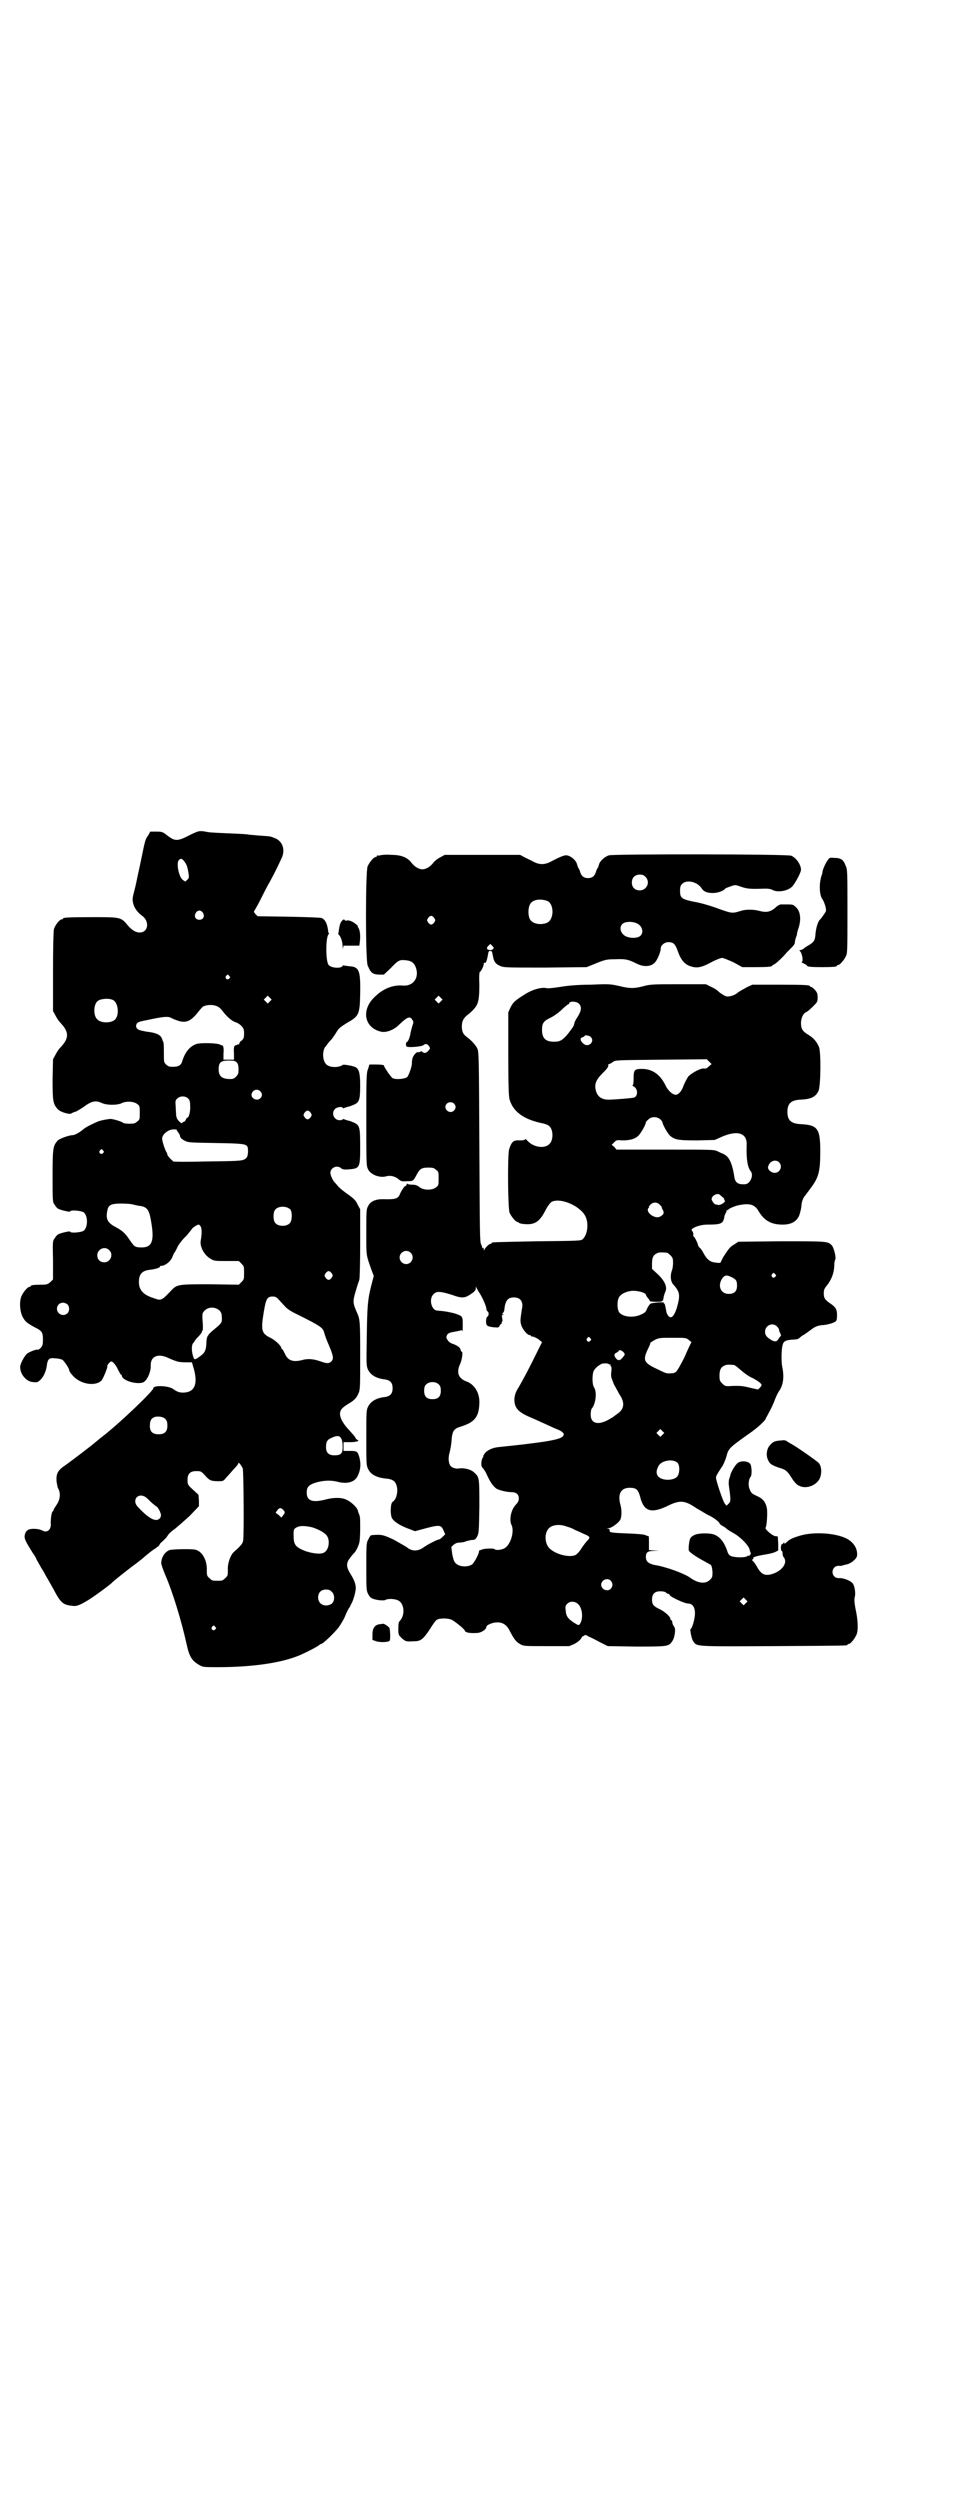 <?xml version="1.0" standalone="no"?>
<!DOCTYPE svg PUBLIC "-//W3C//DTD SVG 20010904//EN"
 "http://www.w3.org/TR/2001/REC-SVG-20010904/DTD/svg10.dtd">
<svg version="1.0" xmlns="http://www.w3.org/2000/svg"
 width="1100pt" height="2850pt" viewBox="0 0 1100 2850"
 preserveAspectRatio="xMidYMid meet">
<g transform="translate(0,2850) scale(0.5,-0.5)"
fill="#000000" stroke="none">
<path d="M451 3804 c-3 -1 -13 -5 -22 -10 -24 -12 -30 -12 -47 1 -11 9 -13 9
-26 9 l-13 0 -5 -9 c-7 -9 -7 -12 -18 -65 -10 -45 -8 -40 -14 -63 -4 -15 -4
-18 -2 -27 3 -11 10 -20 19 -27 19 -12 16 -39 -4 -39 -9 0 -18 5 -28 17 -15
18 -16 18 -80 18 -56 0 -67 -1 -67 -3 0 -1 -1 -2 -3 -2 -5 0 -16 -14 -18 -23
-1 -5 -2 -39 -2 -97 l0 -89 6 -11 c3 -6 8 -13 11 -16 20 -21 20 -35 0 -56 -3
-3 -8 -10 -11 -16 l-6 -11 -1 -46 c0 -50 1 -56 12 -68 5 -6 25 -12 30 -10 3 2
8 4 12 5 4 2 10 6 15 9 20 15 29 17 44 10 11 -5 35 -5 45 0 10 5 28 4 35 -2 6
-4 6 -6 6 -20 0 -14 0 -16 -6 -20 -4 -4 -7 -5 -18 -5 -7 0 -13 1 -14 2 -1 2
-19 8 -28 9 -6 0 -27 -4 -32 -7 -2 -1 -9 -4 -15 -7 -6 -3 -13 -7 -15 -9 -8 -7
-20 -14 -25 -14 -8 0 -31 -8 -35 -13 -10 -12 -11 -17 -11 -80 0 -58 0 -60 5
-66 2 -4 6 -8 8 -9 6 -3 27 -8 27 -6 0 4 25 2 31 -2 10 -8 10 -34 0 -42 -6 -4
-31 -6 -31 -2 0 2 -21 -3 -27 -6 -2 -1 -6 -5 -8 -9 -5 -6 -5 -8 -4 -50 l0 -44
-6 -6 c-6 -5 -8 -6 -20 -6 -17 0 -25 -1 -25 -3 0 -1 -1 -2 -3 -2 -4 0 -14 -12
-18 -21 -5 -12 -4 -33 2 -46 6 -12 10 -15 28 -25 17 -8 19 -12 19 -28 0 -12
-1 -14 -5 -19 -3 -3 -6 -5 -7 -4 -2 1 -17 -4 -24 -9 -6 -5 -16 -23 -16 -31 0
-16 14 -33 29 -34 9 -1 11 -1 17 5 8 7 14 22 15 34 2 14 6 17 19 15 7 0 14 -2
16 -3 4 -2 16 -20 16 -24 0 -2 3 -7 7 -11 17 -21 53 -27 67 -12 4 5 14 30 13
32 -2 1 6 11 9 11 4 0 11 -9 16 -20 3 -5 5 -10 6 -10 1 0 2 -1 2 -2 0 -11 32
-21 48 -16 9 3 19 24 18 40 0 20 17 27 40 16 11 -5 19 -8 25 -9 0 0 7 -1 15
-1 l14 0 2 -7 c13 -40 6 -61 -21 -62 -9 0 -14 1 -25 9 -12 7 -44 8 -44 1 0 -6
-76 -79 -116 -110 -7 -5 -13 -11 -15 -12 -5 -5 -55 -43 -69 -53 -18 -12 -22
-19 -21 -37 1 -6 2 -14 4 -17 6 -11 4 -26 -4 -37 -4 -6 -7 -11 -7 -12 0 -2 -1
-3 -2 -3 -2 -1 -5 -18 -4 -30 0 -12 -9 -19 -18 -14 -9 5 -27 6 -34 2 -2 -1 -5
-4 -6 -7 -4 -11 -3 -14 17 -46 4 -5 7 -11 8 -13 0 -2 2 -4 3 -6 1 -2 5 -9 9
-16 5 -7 9 -16 11 -19 2 -3 9 -16 16 -28 16 -31 22 -36 42 -38 10 -2 18 1 39
14 13 8 47 33 52 38 2 3 29 24 47 38 7 5 19 14 27 21 8 7 17 14 20 16 11 7 15
11 15 12 0 1 2 4 6 7 8 8 9 8 14 16 3 4 10 10 16 14 6 5 21 18 33 29 l21 22 0
13 -1 13 -13 12 c-12 11 -12 12 -12 22 0 14 6 20 20 20 10 0 11 0 20 -10 10
-11 13 -13 30 -13 11 0 12 0 18 8 4 4 12 13 17 19 6 6 11 12 11 14 0 4 7 -5
10 -12 2 -7 3 -150 1 -164 -1 -7 -5 -12 -22 -27 -7 -7 -14 -25 -13 -41 0 -11
0 -13 -6 -18 -6 -6 -7 -6 -18 -6 -11 0 -12 0 -18 6 -6 5 -6 7 -6 18 1 23 -11
44 -27 47 -9 2 -52 1 -58 -1 -11 -4 -19 -17 -19 -30 0 -3 4 -14 8 -24 18 -41
38 -107 50 -161 6 -28 12 -37 27 -46 10 -6 10 -6 43 -6 77 0 143 9 185 26 15
6 42 20 47 24 2 2 4 3 5 3 4 0 31 26 40 38 5 7 13 20 16 29 4 9 8 16 9 17 1 1
2 1 1 2 0 1 2 3 3 6 4 6 10 27 10 36 0 8 -4 19 -13 33 -9 15 -9 23 -1 34 3 4
7 9 9 11 4 3 11 16 13 25 1 3 2 17 2 31 0 26 0 28 -3 35 -1 2 -2 6 -3 9 -3 7
-16 19 -26 23 -10 5 -27 5 -44 1 -33 -9 -46 -4 -46 15 0 12 4 17 18 22 19 6
37 7 55 2 18 -4 33 -1 41 10 8 13 11 29 6 47 -4 13 -5 14 -21 14 l-15 0 0 10
0 10 15 0 c15 0 23 3 17 5 -2 1 -4 3 -5 5 0 2 -6 8 -12 15 -23 24 -29 42 -17
53 3 3 9 7 14 10 12 7 18 13 22 23 4 8 4 15 4 85 0 78 0 84 -8 101 -9 20 -9
25 -2 48 3 11 7 22 8 25 1 2 2 39 2 83 l0 78 -6 11 c-4 9 -8 13 -22 23 -10 7
-20 15 -23 19 -3 4 -6 7 -7 8 -4 4 -10 16 -10 22 0 12 16 19 25 10 3 -2 6 -3
18 -2 24 2 25 4 25 51 0 44 -1 49 -13 55 -5 2 -11 5 -14 5 -3 1 -7 2 -9 3 -3
1 -4 1 -4 0 0 -1 -3 -2 -7 -2 -13 0 -20 17 -10 26 4 4 17 6 17 2 0 -1 1 -1 4
0 2 1 6 2 9 3 3 0 9 3 14 5 11 5 13 12 13 43 0 25 -2 36 -9 41 -5 4 -31 8 -31
6 -1 -1 -5 -3 -10 -4 -10 -2 -23 0 -28 6 -8 8 -9 31 -1 40 1 1 4 5 6 8 2 2 6
7 9 10 2 3 7 10 10 15 5 9 10 12 24 21 27 15 29 19 30 65 1 54 -2 63 -25 64
-5 1 -11 1 -12 2 -2 0 -3 0 -3 -1 -3 -7 -27 -5 -32 2 -7 8 -7 64 0 70 1 1 2 2
1 2 -1 0 -2 2 -2 5 -2 16 -6 26 -15 30 -3 1 -29 2 -75 3 l-71 1 -5 5 c-3 3 -4
6 -3 7 1 1 8 13 15 27 7 14 16 32 21 40 7 13 14 26 27 54 9 20 1 40 -18 46
-10 4 -8 3 -34 5 -12 1 -23 2 -23 2 -1 1 -21 2 -45 3 -24 1 -46 2 -49 3 -10 2
-17 3 -23 1z m-32 -66 c6 -7 8 -12 10 -22 3 -16 3 -18 -2 -22 l-4 -4 -6 4 c-9
7 -15 38 -9 45 4 4 7 4 11 -1z m44 -119 c5 -8 1 -16 -8 -16 -9 0 -13 8 -8 16
2 3 5 5 8 5 3 0 6 -2 8 -5z m60 -144 c3 -3 3 -3 0 -6 -4 -5 -11 1 -7 6 4 4 4
4 7 0z m93 -58 l-5 -5 -4 4 -5 5 4 4 5 5 4 -4 5 -5 -4 -4z m-358 3 c12 -6 15
-35 4 -45 -9 -8 -32 -8 -40 1 -9 8 -9 32 0 41 6 6 26 8 36 3z m239 -15 c3 -1
9 -7 14 -14 10 -12 20 -20 28 -22 3 -1 8 -4 12 -8 5 -6 6 -8 6 -17 0 -10 -1
-12 -5 -16 -4 -2 -6 -6 -6 -8 0 -1 -1 -2 -1 -1 -1 0 -3 0 -4 -1 -2 -1 -3 -2
-3 -1 0 1 -1 0 -3 -2 -1 -2 -2 -8 -1 -17 l0 -14 -12 0 -12 0 0 14 c1 9 0 15
-1 17 -2 2 -3 3 -3 2 0 -1 -1 0 -3 1 -5 4 -43 5 -54 2 -15 -5 -26 -17 -33 -39
-3 -11 -10 -14 -27 -13 -3 0 -7 2 -10 5 -5 5 -5 6 -5 24 0 17 0 26 -2 29 0 0
-1 1 -1 2 -3 12 -11 17 -37 20 -16 3 -19 4 -22 8 -2 4 -2 5 0 10 3 4 6 5 27 9
32 7 44 8 50 5 31 -15 42 -13 62 11 5 7 11 13 12 14 10 5 25 5 34 0z m44 -128
c3 -4 4 -11 3 -22 0 -6 -9 -15 -15 -15 -21 -1 -30 5 -30 22 0 16 5 20 23 20
14 0 15 -1 19 -5z m53 -65 c5 -5 5 -11 0 -16 -7 -7 -21 -1 -20 9 2 10 13 14
20 7z m-164 -17 c3 -4 4 -7 4 -16 1 -12 -3 -27 -6 -27 -1 0 -3 -2 -4 -5 -1 -3
-4 -5 -5 -5 -2 0 -3 -1 -3 -2 0 -3 -7 2 -11 8 -2 3 -3 8 -3 10 0 3 -1 11 -1
19 -1 12 -1 14 3 18 7 7 19 7 26 0z m279 -32 c3 -5 3 -5 0 -10 -2 -3 -5 -5 -7
-5 -2 0 -5 2 -7 5 -3 5 -3 5 0 10 2 3 5 5 7 5 2 0 5 -2 7 -5z m-306 -39 c0 0
1 -2 3 -5 2 -2 5 -7 5 -10 1 -4 4 -6 11 -10 8 -4 13 -4 70 -5 62 -1 70 -2 73
-9 2 -6 1 -21 -2 -24 -7 -8 -10 -8 -90 -9 -42 -1 -77 -1 -78 0 0 1 -3 3 -6 6
-3 3 -6 7 -7 9 0 2 -1 5 -2 6 -3 4 -10 25 -10 31 0 10 15 22 27 21 4 0 6 0 6
-1z m-168 -47 c3 -3 3 -3 0 -6 -4 -5 -11 1 -7 6 4 4 4 4 7 0z m68 -123 c3 -1
9 -2 13 -3 21 -2 25 -9 30 -43 6 -38 0 -52 -22 -52 -16 0 -17 1 -28 17 -11 16
-16 21 -35 31 -16 9 -20 18 -16 36 2 13 9 16 32 16 11 0 23 -1 26 -2z m360
-12 c4 -6 4 -24 -1 -30 -7 -9 -27 -9 -34 0 -5 6 -5 24 0 30 7 9 27 9 35 0z
m-206 -37 c4 -4 4 -18 1 -34 -2 -13 7 -31 21 -40 10 -6 10 -6 38 -6 l28 0 6
-6 c6 -6 6 -7 6 -21 0 -14 0 -15 -6 -21 l-6 -6 -65 1 c-74 0 -76 0 -90 -15
-22 -23 -22 -23 -41 -16 -22 7 -32 18 -32 36 0 18 7 26 25 28 11 1 24 5 23 7
-1 1 1 2 3 2 9 0 23 11 26 22 2 4 3 7 4 8 1 1 4 6 7 13 3 6 12 18 20 25 7 8
13 16 13 16 0 2 12 10 15 10 1 0 3 -1 4 -3z m-208 -55 c11 -10 3 -28 -11 -28
-9 0 -16 6 -16 16 0 14 17 22 27 12z m508 -53 c3 -5 3 -5 0 -10 -2 -3 -5 -5
-7 -5 -2 0 -5 2 -7 5 -3 5 -3 5 0 10 2 3 5 5 7 5 2 0 5 -2 7 -5z m-121 -60 c4
-4 10 -11 14 -15 5 -6 14 -12 29 -19 54 -27 58 -30 61 -42 1 -4 6 -18 11 -29
10 -24 11 -30 5 -36 -5 -5 -10 -5 -24 0 -17 6 -30 7 -43 3 -21 -5 -32 -1 -39
15 -3 6 -5 10 -6 10 -1 0 -2 1 -2 3 0 4 -14 18 -25 23 -20 10 -22 16 -15 59 5
30 8 35 20 35 6 0 9 -1 14 -7z m-482 -11 c5 -5 5 -15 0 -20 -9 -9 -24 -2 -24
10 0 8 6 14 14 14 3 0 8 -2 10 -4z m347 -14 c3 -3 5 -7 5 -12 1 -16 2 -15 -21
-34 -6 -5 -10 -10 -10 -10 1 0 1 -1 -1 -2 -1 -1 -3 -7 -3 -17 -1 -17 -4 -22
-17 -31 -10 -7 -11 -7 -14 4 -3 11 -3 24 1 28 2 2 3 4 3 4 0 1 4 6 9 11 5 5 8
10 8 11 -1 1 0 2 1 2 1 0 1 6 1 13 -2 25 -2 27 4 33 9 9 24 9 34 0z m-123
-248 c3 -3 4 -8 4 -14 0 -14 -6 -20 -20 -20 -14 0 -20 6 -20 19 0 12 3 17 10
20 8 3 22 1 26 -5z m401 -44 c2 -4 3 -12 3 -19 0 -15 -4 -19 -19 -19 -13 0
-19 6 -19 19 0 12 3 17 13 21 13 6 18 5 22 -2z m-447 -133 c3 -2 9 -8 14 -13
6 -5 11 -9 13 -10 1 -1 4 -6 6 -10 3 -8 3 -9 1 -14 -8 -12 -25 -4 -51 24 -15
15 -1 34 17 23z m314 -29 c5 -5 5 -7 0 -13 l-4 -5 -6 6 -7 5 4 6 c5 6 8 6 13
1z m66 -40 c13 -4 27 -11 33 -18 9 -11 6 -34 -6 -40 -7 -4 -26 -2 -43 4 -22 9
-26 14 -26 36 0 11 0 13 4 16 9 6 19 6 38 2z m45 -147 c8 -7 7 -23 -1 -28 -14
-8 -30 -1 -30 15 0 11 7 18 18 18 6 0 9 -1 13 -5z m-266 -80 c3 -3 3 -3 0 -6
-4 -5 -11 1 -7 6 4 4 4 4 7 0z"/>
<path d="M868 3750 c-3 -1 -6 -1 -7 0 0 0 -1 0 -1 -2 0 -1 -1 -2 -3 -2 -4 0
-14 -12 -18 -21 -5 -11 -5 -214 0 -226 7 -17 11 -20 25 -21 l12 0 15 14 c16
17 20 20 32 19 16 -1 23 -6 27 -20 6 -22 -8 -40 -31 -38 -22 2 -45 -7 -64 -26
-31 -29 -24 -70 14 -79 11 -3 29 3 41 15 20 19 25 21 31 12 3 -5 3 -6 0 -14
-1 -4 -3 -11 -4 -15 -1 -10 -6 -22 -9 -22 -2 0 -2 -9 0 -10 4 -3 35 0 38 3 5
4 8 4 13 -2 3 -5 3 -5 0 -9 -6 -7 -10 -8 -14 -5 -2 2 -4 3 -6 1 -2 -1 -5 -1
-6 -1 -3 1 -11 -9 -12 -15 0 -3 -1 -5 -1 -6 0 -1 0 -2 0 -3 1 -6 -7 -29 -11
-33 -6 -4 -26 -6 -33 -2 -4 2 -20 26 -20 29 0 1 -7 2 -17 2 l-16 0 -3 -10 c-4
-9 -4 -21 -4 -116 0 -101 0 -105 4 -113 6 -12 26 -20 41 -16 9 3 21 0 28 -6 6
-5 7 -6 20 -5 14 0 14 0 22 15 7 13 11 16 26 16 11 0 14 -1 18 -5 6 -4 6 -6 6
-20 0 -14 0 -16 -6 -20 -8 -7 -28 -7 -37 0 -5 4 -9 6 -17 6 -5 0 -11 1 -11 2
-1 1 -2 0 -2 -1 0 -2 -1 -4 -3 -4 -2 0 -10 -12 -13 -20 -4 -9 -11 -11 -39 -10
-16 0 -28 -5 -33 -16 -4 -7 -4 -11 -4 -60 0 -55 -1 -49 12 -86 l5 -13 -6 -23
c-8 -32 -9 -46 -10 -119 -1 -61 -1 -63 3 -72 6 -12 19 -20 39 -22 12 -2 17 -8
17 -20 0 -12 -5 -18 -17 -20 -20 -2 -33 -10 -39 -22 -4 -8 -4 -12 -4 -71 0
-59 0 -63 4 -71 6 -13 20 -20 41 -22 13 -1 20 -5 23 -13 6 -14 1 -35 -8 -40
-5 -3 -6 -30 -1 -38 6 -9 20 -17 39 -24 l13 -5 26 7 c30 8 34 7 39 -5 l4 -9
-6 -6 c-3 -3 -7 -6 -9 -6 -3 0 -25 -11 -36 -19 -12 -8 -25 -8 -36 1 -4 3 -19
11 -31 18 -24 11 -27 12 -50 10 -2 0 -5 -4 -7 -9 -5 -8 -5 -12 -5 -63 0 -50 0
-54 4 -62 5 -9 7 -11 23 -14 8 -1 13 -1 16 0 6 4 23 3 30 -1 14 -7 16 -34 3
-47 -2 -2 -3 -6 -3 -18 0 -14 1 -14 8 -21 8 -7 9 -8 27 -7 16 0 21 4 36 26 7
11 14 22 17 23 5 4 26 4 34 0 9 -5 29 -21 30 -25 1 -4 11 -6 27 -5 10 0 22 8
22 14 0 4 14 10 23 10 13 1 22 -5 28 -15 12 -23 16 -29 27 -35 7 -4 11 -4 59
-4 l52 0 12 5 c7 4 12 8 15 12 1 3 4 6 5 6 2 0 3 1 3 2 1 1 5 0 9 -3 5 -2 17
-8 26 -13 l18 -9 65 -1 c71 0 74 0 82 12 5 6 8 25 6 30 -1 2 -2 5 -4 7 -1 3
-2 6 -2 8 0 2 -1 3 -2 3 -1 0 -2 1 -2 3 0 5 -12 16 -24 22 -15 7 -18 11 -18
22 0 13 6 19 19 19 6 0 11 -1 13 -3 2 -2 4 -3 6 -3 1 0 2 -1 2 -2 0 -4 34 -20
43 -20 9 0 15 -8 15 -22 0 -12 -6 -34 -10 -36 -2 0 2 -22 6 -28 9 -12 0 -12
182 -11 171 1 170 1 170 3 0 1 1 2 3 2 4 0 14 12 18 22 4 10 3 34 -3 60 -2 13
-3 19 -1 26 2 10 -1 28 -7 32 -5 5 -21 11 -29 10 -5 0 -8 1 -11 4 -9 9 -2 25
10 24 3 0 6 0 7 0 1 1 2 1 14 4 9 3 21 13 21 20 1 14 -6 27 -20 36 -24 15 -80
19 -113 8 -16 -5 -22 -8 -30 -16 -3 -2 -3 -2 -3 0 0 2 -1 2 -2 0 -1 -2 -3 -3
-3 -2 -1 1 -2 -3 -3 -7 0 -6 1 -9 2 -9 1 0 2 -3 2 -6 0 -3 1 -7 3 -9 9 -12 -4
-30 -25 -37 -18 -6 -27 -2 -37 17 -3 5 -7 11 -9 12 -2 2 -2 3 0 4 1 1 2 2 1 3
-1 2 10 5 28 8 7 1 16 3 21 5 l8 4 0 16 -1 16 -7 1 c-7 2 -23 16 -21 19 3 2 5
36 3 45 -3 14 -9 21 -22 27 -13 6 -14 7 -18 18 -3 8 -1 22 3 26 3 3 3 20 0 28
-4 9 -26 10 -32 1 -6 -6 -13 -20 -14 -24 0 -2 -2 -7 -3 -10 -1 -4 -1 -9 -1
-12 5 -36 5 -39 0 -44 l-5 -5 -4 5 c-4 5 -20 52 -20 59 0 4 3 9 15 27 3 5 7
15 9 22 4 17 7 20 51 51 19 13 39 31 39 36 0 0 3 5 6 11 3 5 9 17 13 27 3 9 8
19 10 22 11 15 13 34 8 58 -2 9 -2 39 1 48 2 10 8 12 26 13 5 0 10 1 13 4 2 2
7 6 10 7 3 2 10 7 14 10 10 8 17 11 29 12 5 0 14 2 20 4 11 4 11 5 12 12 1 17
-1 23 -12 31 -15 10 -18 14 -18 25 0 8 1 11 7 18 11 14 17 30 17 48 0 4 1 9 2
11 3 4 -3 28 -8 33 -9 9 -10 9 -114 9 l-99 -1 -9 -6 c-9 -5 -12 -8 -26 -30 -1
-2 -3 -6 -4 -8 -1 -4 -3 -5 -9 -4 -15 1 -22 5 -31 21 -4 8 -9 14 -10 14 -1 0
-3 4 -4 9 -2 5 -5 11 -7 14 -2 2 -4 4 -3 4 1 2 0 9 -3 11 -5 5 17 14 35 14 32
0 36 2 39 17 0 3 2 7 3 9 2 3 3 6 2 7 0 1 1 1 2 0 1 -1 2 0 2 1 0 2 18 10 28
11 22 4 33 0 41 -14 13 -22 29 -31 55 -31 20 0 32 7 38 21 2 6 5 17 5 23 1 11
5 19 10 24 1 2 6 8 11 15 18 24 22 37 22 84 0 52 -6 60 -44 62 -23 1 -31 9
-31 28 0 19 8 27 31 28 24 1 34 7 40 20 5 11 6 88 1 100 -5 12 -12 20 -23 27
-15 9 -18 14 -18 28 0 12 6 23 13 25 2 1 8 6 14 12 10 10 11 11 11 21 0 8 -1
11 -6 17 -4 4 -8 7 -9 7 -2 0 -3 1 -3 2 0 2 -11 3 -71 3 l-60 0 -13 -6 c-7 -4
-16 -9 -19 -11 -6 -6 -17 -10 -25 -10 -5 0 -17 8 -22 13 -2 2 -8 6 -15 9 l-12
6 -62 0 c-56 0 -64 0 -79 -4 -22 -6 -33 -6 -57 0 -18 4 -22 5 -64 3 -30 0 -52
-2 -70 -5 -14 -2 -28 -4 -31 -3 -12 3 -32 -3 -47 -12 -26 -16 -30 -20 -36 -32
l-5 -11 0 -95 c0 -72 1 -98 3 -104 8 -27 31 -44 70 -53 11 -2 19 -5 21 -8 9
-8 9 -32 0 -40 -11 -12 -38 -8 -52 9 -2 2 -4 3 -4 1 0 -1 -4 -2 -11 -2 -15 1
-19 -2 -25 -20 -4 -12 -3 -136 1 -145 4 -9 14 -21 18 -21 2 0 3 -1 3 -2 0 0 2
-1 6 -2 28 -4 40 2 54 29 6 12 12 19 15 21 20 10 65 -9 77 -33 8 -16 5 -42 -6
-52 -4 -4 -8 -4 -104 -5 -103 -2 -104 -2 -104 -4 0 -1 -1 -2 -3 -2 -3 0 -12
-9 -14 -14 0 -2 -1 -1 -1 2 0 3 -1 4 -2 3 -2 -1 -2 -1 -2 0 1 1 0 4 -2 8 -3 6
-3 23 -4 223 -1 206 -1 217 -5 224 -3 7 -14 19 -24 26 -8 6 -11 12 -11 24 0
12 4 19 13 26 4 3 11 9 15 14 10 11 12 22 12 57 -1 15 0 27 1 27 2 0 9 13 9
18 0 2 1 4 2 3 3 -2 5 5 7 15 2 11 2 12 6 12 4 0 4 -2 6 -12 2 -12 6 -18 16
-22 8 -4 13 -4 103 -4 l95 1 22 9 c20 8 24 9 43 9 23 1 29 0 49 -10 16 -8 31
-7 40 1 7 6 15 26 15 34 0 7 9 14 17 14 12 0 16 -4 22 -21 7 -20 16 -30 29
-34 14 -5 25 -3 47 9 11 6 22 10 25 10 3 0 15 -5 26 -10 l20 -11 29 0 c29 0
39 1 39 3 0 1 2 2 4 3 4 1 20 16 30 28 2 2 7 7 11 11 4 4 7 8 7 11 0 2 1 8 3
13 2 4 2 8 2 8 0 0 1 5 3 11 7 20 5 40 -6 49 -6 6 -7 6 -22 6 -4 0 -10 0 -12
0 -2 0 -8 -3 -12 -7 -11 -10 -21 -12 -36 -8 -14 4 -33 4 -44 0 -20 -6 -19 -6
-58 8 -14 5 -35 11 -48 13 -29 6 -32 9 -32 25 0 9 1 12 5 16 10 10 34 5 44
-10 5 -8 13 -11 26 -11 11 0 25 5 28 10 1 1 6 3 12 5 11 4 11 4 25 -1 15 -5
22 -5 56 -4 5 0 12 -1 15 -3 11 -6 32 -3 43 6 6 4 22 33 22 40 0 12 -11 27
-22 32 -10 4 -404 4 -416 1 -10 -3 -21 -13 -23 -21 -1 -3 -2 -7 -3 -8 -1 -1
-3 -5 -4 -9 -3 -10 -9 -14 -18 -14 -9 0 -15 4 -18 14 -1 4 -3 8 -4 9 -1 1 -2
5 -3 8 -2 10 -16 21 -25 21 -6 0 -17 -5 -36 -15 -6 -3 -12 -5 -19 -5 -7 0 -13
2 -19 5 -5 3 -14 7 -20 10 l-11 6 -86 0 -86 0 -11 -6 c-6 -3 -13 -9 -15 -12
-7 -9 -17 -15 -25 -15 -8 0 -18 6 -25 15 -9 12 -23 18 -46 18 -11 1 -22 0 -25
-1z m605 -49 c12 -12 3 -31 -13 -31 -11 0 -18 7 -18 18 0 11 7 18 18 18 6 0 9
-1 13 -5z m-224 -55 c16 -7 16 -43 -1 -50 -15 -6 -34 -2 -39 9 -4 8 -4 24 0
32 5 12 23 15 40 9z m-258 -39 c3 -5 3 -5 0 -10 -2 -3 -5 -5 -7 -5 -2 0 -5 2
-7 5 -3 5 -3 5 0 10 2 3 5 5 7 5 2 0 5 -2 7 -5z m462 -12 c12 -5 17 -20 9 -28
-5 -6 -22 -7 -33 -2 -12 5 -17 20 -9 28 5 6 22 7 33 2z m-327 -58 c-3 -4 -10
-4 -14 -1 -1 2 -1 4 2 7 l5 5 4 -4 c4 -4 4 -5 3 -7z m-120 -120 l-5 -5 -4 4
-5 5 4 4 5 5 4 -4 5 -5 -4 -4z m315 -5 c7 -7 6 -16 -2 -29 -4 -6 -8 -13 -8
-15 0 -2 -1 -3 -1 -3 0 -1 0 -1 0 -1 1 -2 -12 -19 -18 -26 -11 -11 -15 -13
-28 -13 -19 0 -27 8 -27 27 0 15 3 20 20 28 8 4 19 12 26 19 6 6 13 11 13 11
1 0 3 1 3 3 2 5 17 4 22 -1z m27 -76 c11 -11 -6 -26 -17 -15 -7 6 -8 12 -2 14
3 1 5 2 5 3 0 3 11 1 14 -2z m270 -67 c-4 -4 -7 -6 -11 -5 -8 1 -28 -10 -36
-18 -3 -4 -8 -14 -11 -21 -4 -13 -12 -21 -18 -21 -7 0 -18 10 -23 21 -12 25
-30 38 -54 38 -17 0 -19 -2 -19 -22 0 -11 -1 -15 -2 -15 -2 0 -1 -1 2 -3 9 -4
11 -20 2 -25 -2 -1 -13 -2 -24 -3 -12 -1 -26 -2 -32 -2 -18 -1 -28 6 -32 20
-4 15 0 25 15 40 12 12 14 15 13 20 0 0 1 1 2 1 1 0 5 2 9 5 6 4 6 4 110 5
l104 1 5 -5 6 -6 -6 -5z m-582 -85 c5 -5 5 -11 0 -16 -10 -10 -27 5 -16 16 4
4 12 4 16 0z m472 -37 c2 -2 4 -5 4 -6 0 -5 13 -28 19 -32 11 -8 19 -9 61 -9
l39 1 18 8 c36 15 57 7 55 -21 -1 -30 2 -49 9 -58 8 -9 -1 -30 -13 -30 -16 -1
-22 4 -24 16 -4 27 -10 43 -20 50 -3 2 -6 4 -7 4 -1 0 -5 2 -11 5 -9 4 -9 4
-120 4 l-111 0 -5 6 -6 5 6 6 c5 5 6 5 18 4 15 0 26 2 35 9 6 4 19 27 19 32 0
1 2 4 5 6 7 8 21 8 29 0z m270 -97 c9 -9 2 -24 -10 -24 -8 0 -17 8 -15 14 3
13 17 18 25 10z m-135 -74 c1 -1 4 -4 7 -6 2 -2 4 -4 3 -4 -1 0 -1 -1 1 -3 3
-3 -10 -12 -16 -10 -3 1 -5 1 -5 1 -2 -1 -9 9 -9 12 0 8 13 15 19 10z m-137
-23 c3 -3 5 -5 4 -6 0 0 1 -3 3 -6 3 -7 2 -10 -7 -15 -12 -6 -34 11 -26 20 2
1 2 2 1 2 -1 0 0 2 3 5 6 7 16 7 22 0z m-569 -109 c10 -9 3 -26 -10 -26 -8 0
-15 7 -15 15 0 13 16 20 25 11z m585 0 c1 0 5 -3 8 -6 5 -5 6 -7 6 -17 0 -6
-1 -13 -2 -16 -5 -12 -4 -27 3 -34 15 -17 16 -24 7 -55 -6 -17 -12 -23 -18
-17 -2 2 -4 6 -5 9 -3 17 -4 20 -5 20 -1 0 -2 1 -1 2 1 2 -25 0 -30 -2 -3 -2
-6 -7 -8 -11 -3 -8 -5 -10 -14 -14 -17 -8 -41 -6 -50 5 -5 8 -5 27 0 35 6 9
22 15 36 14 12 -1 25 -5 25 -9 0 -1 2 -4 5 -8 3 -3 4 -6 4 -6 -1 -1 6 -2 14
-2 16 0 16 0 18 13 1 3 2 7 3 9 6 11 -1 26 -17 41 l-13 12 0 12 c0 14 3 20 12
24 5 2 8 2 22 1z m247 -49 c3 -3 3 -3 0 -6 -4 -5 -11 1 -7 6 4 4 4 4 7 0z
m-99 -7 c10 -5 12 -8 12 -19 0 -13 -6 -19 -19 -19 -18 0 -26 18 -15 35 6 8 10
9 22 3z m-575 -37 c7 -11 15 -30 15 -35 0 -2 1 -5 3 -6 3 -2 3 -10 -1 -12 -3
-2 -4 -15 -1 -19 2 -3 7 -4 15 -5 11 -1 12 -1 14 3 2 3 3 5 4 5 1 0 2 1 1 2
-1 1 0 2 1 3 1 0 1 4 0 8 -1 6 -1 7 2 7 2 0 2 1 0 1 -2 1 -2 2 0 4 2 2 3 5 3
7 2 21 8 28 22 28 15 0 22 -10 18 -27 -1 -6 -4 -26 -3 -27 0 -1 0 -4 1 -7 2
-10 14 -25 20 -25 2 0 3 -1 3 -2 0 -2 1 -2 1 -1 2 1 14 -4 19 -9 l5 -4 -13
-26 c-15 -31 -31 -61 -41 -78 -6 -9 -8 -16 -9 -24 -1 -20 7 -30 31 -41 7 -3
23 -10 36 -16 13 -6 28 -13 34 -15 10 -5 14 -9 10 -14 -4 -6 -24 -11 -74 -17
-14 -2 -61 -7 -71 -8 -15 -1 -28 -7 -34 -15 -2 -3 -4 -6 -3 -6 1 0 0 -1 -1 -3
-4 -5 -5 -20 -1 -23 2 -2 7 -9 10 -16 8 -18 15 -27 22 -32 7 -4 24 -8 35 -8
10 0 16 -5 16 -14 0 -6 -1 -8 -8 -16 -10 -11 -14 -33 -9 -44 8 -15 -2 -47 -16
-54 -7 -4 -20 -5 -22 -2 -1 2 -17 2 -27 0 -5 -2 -9 -3 -9 -4 2 -3 -11 -28 -16
-31 -11 -7 -31 -5 -38 4 -3 3 -5 10 -7 20 l-2 16 5 5 c4 3 8 5 13 5 4 0 10 1
13 2 4 2 11 3 15 4 8 0 9 1 13 8 4 8 4 12 5 68 0 65 0 67 -11 77 -7 8 -25 12
-36 10 -6 -1 -14 1 -18 5 -5 5 -7 18 -3 31 2 9 4 17 5 34 2 16 6 21 19 25 33
10 43 22 44 54 1 24 -12 44 -31 50 -3 1 -8 4 -11 7 -8 7 -8 20 -2 32 4 8 7 28
4 28 -1 0 -2 2 -3 5 -1 5 -7 9 -17 13 -5 1 -10 5 -12 8 -4 6 -4 7 -2 12 3 5 6
6 24 9 3 1 7 1 8 2 1 1 2 0 3 -1 1 -3 1 1 1 18 0 15 -1 16 -20 22 -12 3 -23 5
-38 6 -13 0 -20 26 -9 37 7 8 16 7 42 -1 25 -9 30 -8 47 4 6 4 8 8 8 12 0 3 1
4 1 1 1 -2 4 -8 8 -14z m678 -75 c3 -3 5 -6 5 -8 0 -2 1 -5 3 -8 1 -4 2 -6 1
-6 -1 0 -3 -3 -5 -6 -4 -7 -8 -8 -17 -3 -11 7 -14 11 -14 19 0 14 17 22 27 12z
m-426 -27 c3 -3 3 -3 0 -6 -4 -5 -11 1 -7 6 4 4 4 4 7 0z m225 -4 l6 -5 -6
-12 c-3 -7 -6 -13 -6 -13 0 -3 -17 -35 -21 -40 -3 -4 -6 -6 -14 -6 -9 -1 -12
0 -32 10 -30 14 -32 20 -21 44 4 8 7 15 6 15 0 1 5 4 10 7 10 5 13 5 41 5 30
0 31 0 37 -5z m-150 -27 c5 -5 5 -6 -1 -13 -5 -7 -11 -8 -15 -2 -5 5 -5 11 1
13 3 2 5 3 5 4 0 3 6 2 10 -2z m-33 -28 c1 -1 2 -1 3 -1 2 1 2 1 1 -1 0 -1 0
-2 1 -3 2 -1 2 -5 1 -13 -1 -7 0 -13 1 -15 1 -2 3 -8 5 -13 2 -4 8 -14 12 -22
14 -20 12 -35 -5 -46 -4 -3 -7 -5 -8 -6 -1 -1 -3 -2 -5 -3 -28 -18 -47 -14
-47 8 0 5 1 11 2 13 10 11 13 40 5 50 -3 6 -4 23 -1 34 2 7 11 15 20 19 5 1
14 1 15 -1z m286 -2 c2 0 9 -6 16 -12 8 -7 19 -15 27 -18 11 -6 20 -12 20 -16
0 -1 -2 -4 -4 -6 l-4 -4 -18 4 c-15 4 -24 5 -44 4 -12 -1 -14 0 -20 6 -5 5 -6
7 -6 17 0 14 3 20 12 24 5 2 9 2 21 1z m-673 -45 c3 -3 4 -7 4 -14 0 -13 -6
-19 -19 -19 -13 0 -19 6 -19 19 0 7 1 11 4 14 7 8 23 8 30 0z m510 -114 l-5
-5 -4 4 -5 5 4 4 5 5 4 -4 5 -5 -4 -4z m35 -65 c5 -7 4 -25 -2 -31 -9 -9 -33
-9 -42 0 -6 6 -6 14 0 25 7 13 35 17 44 6z m-94 -60 c3 -3 6 -9 8 -17 8 -32
24 -38 59 -22 32 16 42 15 70 -4 11 -6 23 -14 28 -16 9 -4 24 -15 24 -18 0 -1
3 -4 7 -6 4 -2 8 -5 10 -7 2 -2 9 -6 16 -10 16 -9 35 -29 36 -38 0 -1 1 -4 2
-6 1 -2 0 -4 -2 -6 -2 -1 -3 -2 -3 -1 0 1 -1 0 -3 -1 -5 -4 -32 -3 -38 1 -3 1
-6 6 -7 10 -7 21 -17 34 -32 39 -11 3 -35 3 -44 -2 -9 -5 -10 -7 -12 -23 -1
-12 -1 -13 6 -18 3 -3 14 -10 23 -15 9 -5 18 -10 20 -11 3 -2 4 -6 5 -16 0
-12 0 -13 -6 -19 -10 -10 -27 -8 -45 5 -12 9 -55 25 -81 29 -14 3 -20 8 -20
18 0 11 4 14 18 14 l13 1 -12 0 -12 1 0 16 c0 9 0 16 -1 16 0 -1 -4 1 -7 2 -4
2 -19 3 -43 4 -28 1 -37 2 -38 4 -1 2 -1 3 -1 4 1 1 -1 2 -3 3 -4 0 -4 1 1 1
7 0 24 13 27 20 3 7 3 23 0 33 -7 25 1 39 21 39 8 0 12 -1 16 -4z m-158 -85
c5 -1 12 -4 17 -7 5 -2 14 -6 20 -9 15 -6 16 -8 8 -16 -3 -3 -9 -11 -13 -17
-4 -7 -10 -13 -13 -15 -14 -7 -46 1 -60 15 -11 11 -12 34 -2 45 8 9 26 11 43
4z m99 -123 c5 -6 5 -12 0 -18 -7 -8 -22 -2 -22 9 0 11 15 17 22 9z m308 -51
l-5 -5 -4 4 -5 5 4 4 5 5 4 -4 5 -5 -4 -4z m-383 -2 c10 -8 13 -34 4 -46 -2
-3 -3 -3 -14 4 -13 9 -17 14 -18 27 -1 9 -1 11 3 15 6 7 18 7 25 0z"/>
<path d="M1889 3739 c-5 -7 -11 -20 -12 -27 0 -2 -1 -6 -2 -8 -6 -19 -5 -40 0
-51 6 -8 11 -24 10 -30 -1 -3 -10 -16 -14 -20 -4 -3 -9 -19 -10 -33 -1 -14 -3
-17 -15 -25 -4 -2 -9 -5 -11 -7 -2 -2 -6 -4 -8 -4 -2 0 -3 -1 -2 -2 5 -3 9
-23 5 -25 -2 0 0 -2 5 -4 4 -2 7 -4 7 -5 0 -2 10 -3 34 -3 25 0 34 1 34 3 0 1
1 2 3 2 4 0 14 12 18 21 3 6 3 20 3 102 0 88 0 95 -4 103 -5 14 -11 18 -25 18
-11 1 -12 1 -16 -5z"/>
<path d="M779 3599 c-3 -4 -5 -13 -6 -22 0 -3 -1 -5 -1 -5 -1 0 0 -2 2 -4 4
-4 8 -16 8 -27 1 -6 1 -7 1 -2 l1 5 18 0 18 0 1 7 c2 14 1 29 -4 35 -1 1 -1 2
0 2 1 0 -2 3 -6 6 -7 6 -17 9 -21 7 -1 -1 -2 0 -3 1 -2 3 -4 2 -8 -3z"/>
<path d="M1784 2416 c-17 -1 -21 -3 -30 -15 -5 -9 -6 -22 0 -32 3 -7 9 -10 23
-15 17 -5 19 -7 30 -24 5 -8 12 -16 16 -17 14 -8 36 -2 46 13 7 11 7 31 -1 39
-5 5 -52 38 -64 44 -3 2 -7 4 -8 5 -2 2 -7 3 -12 2z"/>
<path d="M866 1997 c-11 -2 -16 -9 -16 -24 l0 -12 9 -3 c9 -3 27 -2 30 1 2 1
2 19 0 29 -1 3 -13 11 -15 10 -1 0 -4 -1 -8 -1z"/>
</g>
</svg>

